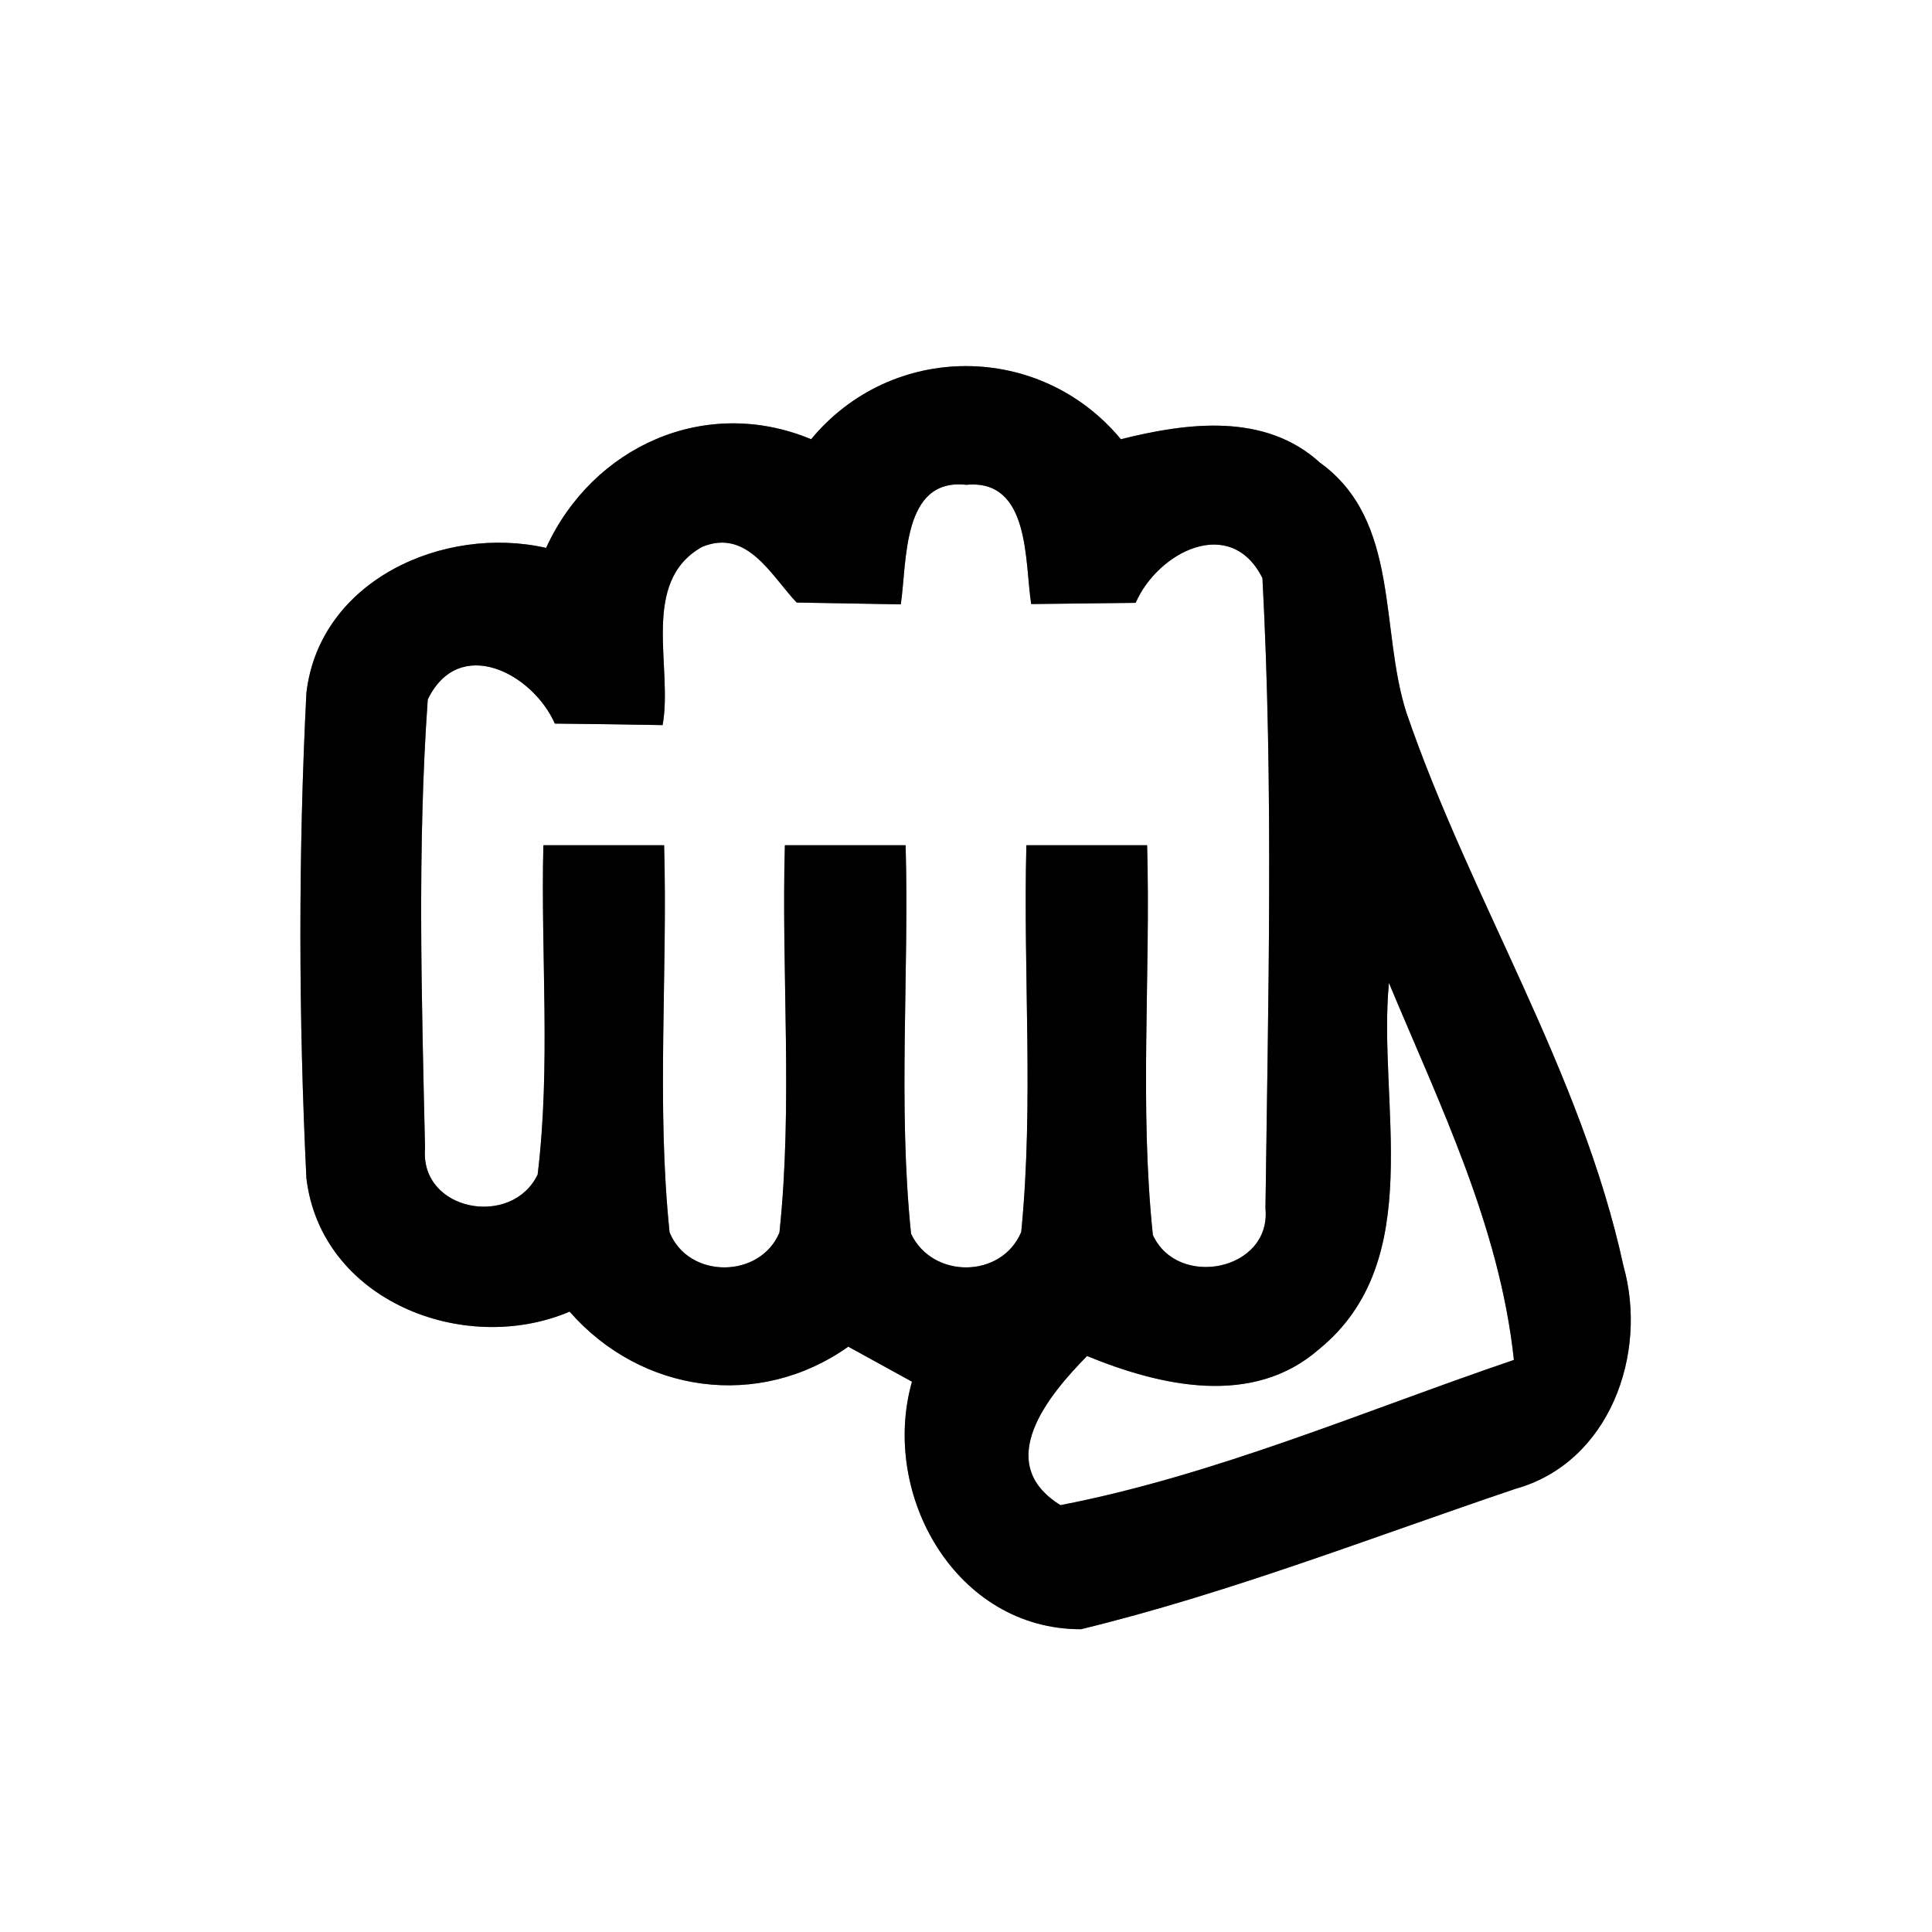 <?xml version="1.0" encoding="UTF-8" ?>
<!DOCTYPE svg PUBLIC "-//W3C//DTD SVG 1.1//EN" "http://www.w3.org/Graphics/SVG/1.1/DTD/svg11.dtd">
<svg width="64pt" height="64pt" viewBox="0 0 64 64" version="1.1" xmlns="http://www.w3.org/2000/svg">
<rect x="0" y="0" width="64" height="64" fill="#808080" stroke="none"/>
<g id="#ffffffff">
<path fill="#ffffff" opacity="1.00" d=" M 0.00 0.00 L 64.00 0.00 L 64.00 64.00 L 0.00 64.00 L 0.00 0.00 M 26.87 14.55 C 23.36 13.09 19.63 14.79 18.09 18.15 C 14.70 17.38 10.59 19.22 10.15 22.95 C 9.88 28.30 9.89 33.69 10.15 39.03 C 10.63 43.07 15.35 44.94 18.87 43.45 C 21.24 46.16 25.14 46.71 28.10 44.61 C 28.63 44.90 29.68 45.48 30.21 45.77 C 29.15 49.53 31.68 53.98 35.81 53.97 C 40.70 52.78 45.43 50.93 50.20 49.32 C 53.32 48.45 54.60 44.85 53.78 41.94 C 52.38 35.48 48.72 29.82 46.59 23.61 C 45.70 20.85 46.39 17.25 43.73 15.33 C 41.90 13.66 39.33 14.00 37.13 14.55 C 34.45 11.32 29.54 11.32 26.87 14.55 Z" />
<path fill="#ffffff" opacity="1.00" d=" M 29.84 20.02 C 30.05 18.61 29.87 15.82 32.01 16.06 C 34.14 15.86 33.94 18.62 34.16 20.01 C 35.31 20.00 36.47 19.98 37.62 19.97 C 38.35 18.29 40.76 17.04 41.82 19.15 C 42.19 26.09 42.01 33.08 41.92 40.03 C 42.12 42.09 39.01 42.71 38.19 40.91 C 37.74 36.62 38.12 32.30 38.00 28.00 C 36.67 28.00 35.33 28.00 34.00 28.00 C 33.89 32.27 34.25 36.55 33.83 40.81 C 33.18 42.36 30.89 42.37 30.18 40.87 C 29.74 36.60 30.12 32.29 30.00 28.00 C 28.67 28.00 27.33 28.00 26.00 28.00 C 25.88 32.27 26.27 36.57 25.82 40.83 C 25.18 42.36 22.81 42.38 22.18 40.82 C 21.74 36.56 22.12 32.27 22.00 28.00 C 20.67 28.00 19.33 28.00 18.00 28.00 C 17.91 31.64 18.25 35.29 17.81 38.91 C 16.95 40.69 13.91 40.12 14.08 38.05 C 13.97 33.09 13.82 28.11 14.17 23.17 C 15.21 21.03 17.64 22.30 18.38 23.97 C 19.57 23.98 20.76 24.00 21.95 24.02 C 22.30 22.10 21.19 19.29 23.25 18.12 C 24.75 17.49 25.54 19.06 26.39 19.96 C 27.54 19.98 28.69 20.00 29.84 20.02 Z" />
<path fill="#ffffff" opacity="1.00" d=" M 46.01 32.56 C 47.70 36.61 49.68 40.63 50.15 45.05 C 45.18 46.74 40.28 48.86 35.13 49.86 C 32.87 48.46 34.73 46.22 36.01 44.92 C 38.45 45.92 41.50 46.62 43.70 44.69 C 47.30 41.75 45.63 36.56 46.01 32.56 Z" />
</g>
<g id="#000000ff">
<path fill="#000000" opacity="1.00" d=" M 26.87 14.55 C 29.54 11.32 34.45 11.32 37.13 14.55 C 39.33 14.00 41.90 13.66 43.73 15.33 C 46.39 17.25 45.70 20.85 46.59 23.61 C 48.72 29.82 52.38 35.48 53.78 41.94 C 54.60 44.85 53.32 48.45 50.20 49.32 C 45.43 50.93 40.70 52.78 35.81 53.97 C 31.68 53.98 29.15 49.53 30.21 45.77 C 29.68 45.48 28.63 44.90 28.10 44.61 C 25.14 46.71 21.24 46.16 18.87 43.45 C 15.35 44.94 10.63 43.07 10.15 39.03 C 9.89 33.69 9.88 28.30 10.15 22.95 C 10.59 19.22 14.70 17.38 18.09 18.15 C 19.63 14.79 23.36 13.09 26.87 14.55 M 29.84 20.02 C 28.69 20.00 27.54 19.98 26.39 19.96 C 25.54 19.06 24.75 17.49 23.25 18.12 C 21.19 19.29 22.30 22.10 21.95 24.02 C 20.76 24.00 19.57 23.98 18.38 23.97 C 17.64 22.30 15.21 21.03 14.17 23.17 C 13.82 28.11 13.97 33.09 14.08 38.05 C 13.91 40.12 16.95 40.69 17.81 38.91 C 18.25 35.29 17.91 31.64 18.00 28.00 C 19.33 28.00 20.67 28.00 22.00 28.00 C 22.12 32.27 21.74 36.56 22.18 40.82 C 22.81 42.38 25.18 42.36 25.82 40.83 C 26.27 36.57 25.88 32.27 26.00 28.00 C 27.33 28.00 28.67 28.00 30.00 28.00 C 30.12 32.29 29.74 36.60 30.18 40.87 C 30.89 42.37 33.18 42.36 33.83 40.81 C 34.25 36.55 33.89 32.27 34.00 28.00 C 35.33 28.00 36.67 28.00 38.00 28.00 C 38.12 32.30 37.74 36.62 38.19 40.91 C 39.01 42.71 42.12 42.09 41.92 40.03 C 42.01 33.08 42.19 26.09 41.82 19.15 C 40.76 17.04 38.35 18.29 37.62 19.97 C 36.47 19.98 35.31 20.00 34.16 20.01 C 33.94 18.62 34.14 15.86 32.01 16.06 C 29.87 15.82 30.05 18.61 29.84 20.02 M 46.01 32.56 C 45.63 36.56 47.30 41.75 43.70 44.69 C 41.50 46.62 38.45 45.92 36.01 44.92 C 34.73 46.22 32.87 48.46 35.13 49.86 C 40.28 48.86 45.18 46.74 50.15 45.05 C 49.68 40.63 47.70 36.61 46.01 32.56 Z" />
</g>
</svg>
